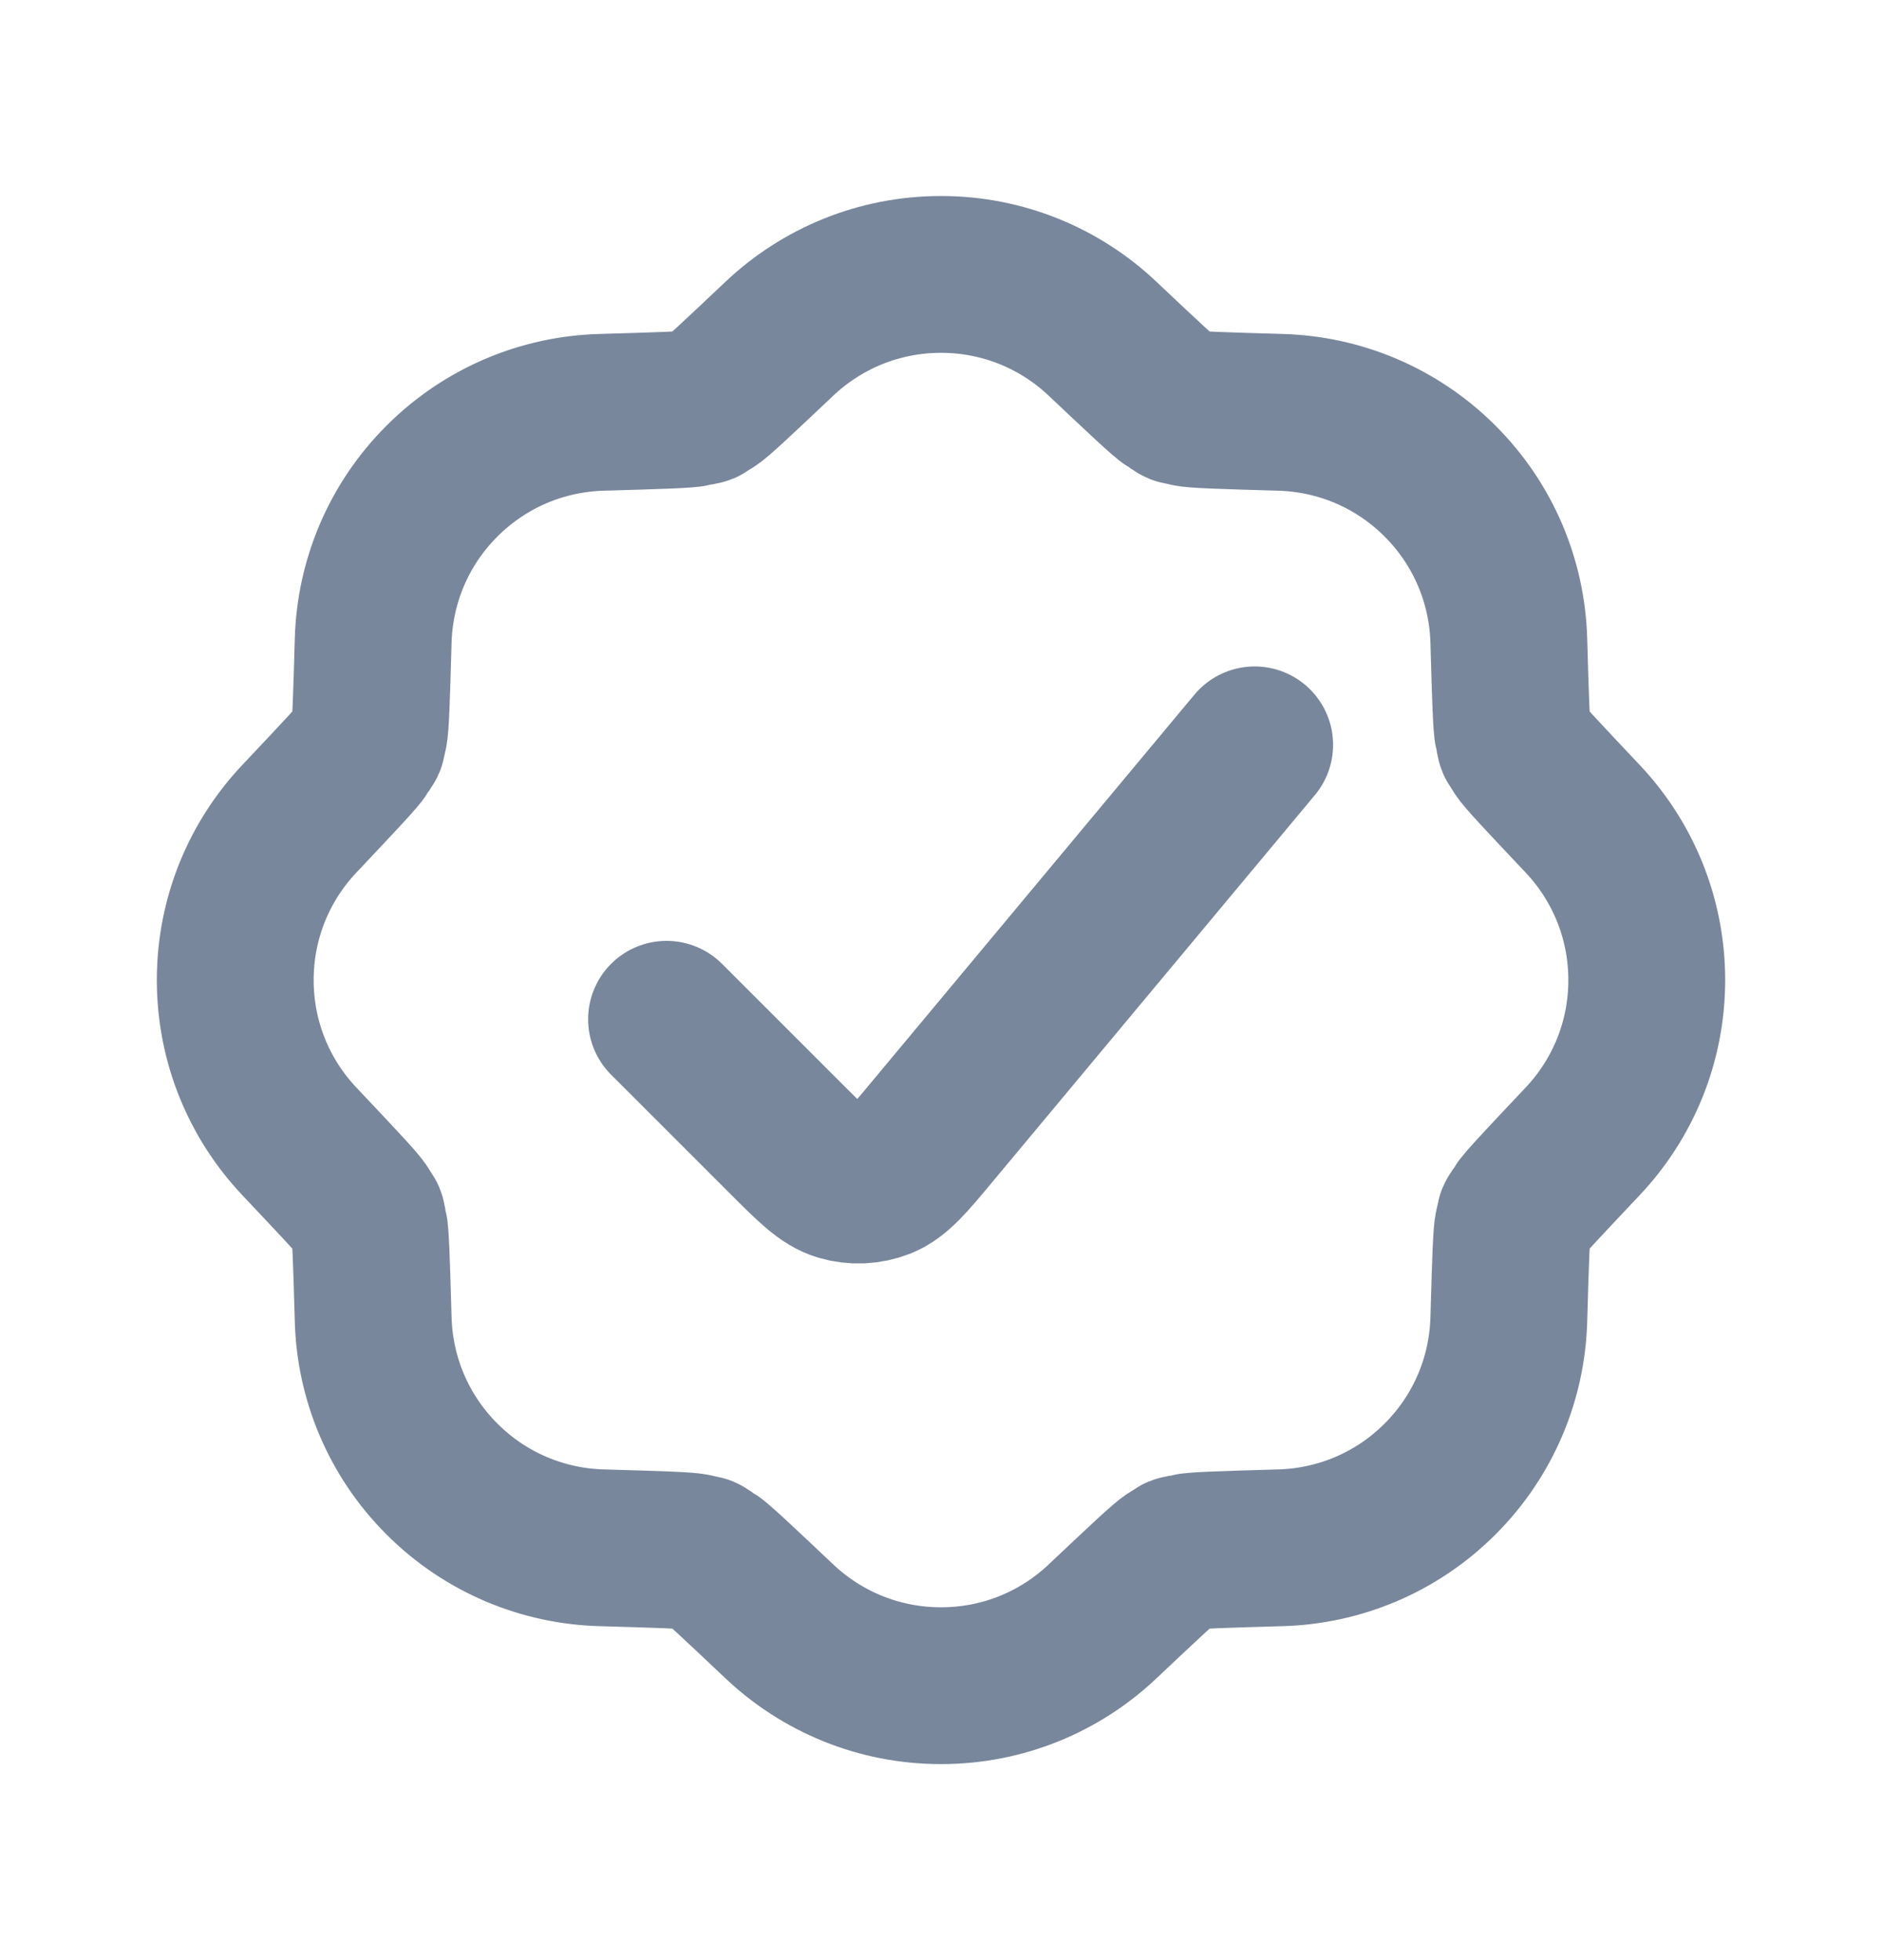 <svg width="24" height="25" viewBox="0 0 24 25" fill="none" xmlns="http://www.w3.org/2000/svg">
<path d="M8.5 13L10.009 14.509C10.353 14.853 10.524 15.024 10.72 15.082C10.891 15.133 11.075 15.124 11.241 15.059C11.431 14.983 11.586 14.797 11.897 14.423L16 9.5M16.329 5.259C17.068 5.28 17.8 5.572 18.364 6.136C18.928 6.7 19.22 7.432 19.241 8.171C19.262 8.902 19.273 9.268 19.294 9.353C19.34 9.535 19.287 9.406 19.383 9.568C19.428 9.643 19.679 9.909 20.181 10.441C20.689 10.978 21 11.703 21 12.5C21 13.297 20.689 14.022 20.181 14.559C19.679 15.091 19.428 15.357 19.383 15.432C19.287 15.594 19.34 15.465 19.294 15.647C19.273 15.732 19.262 16.098 19.241 16.829C19.22 17.568 18.928 18.3 18.364 18.864C17.8 19.428 17.068 19.72 16.329 19.741C15.598 19.762 15.232 19.773 15.147 19.794C14.965 19.84 15.094 19.787 14.932 19.883C14.857 19.928 14.591 20.179 14.059 20.681C13.522 21.189 12.797 21.5 12 21.5C11.203 21.5 10.478 21.189 9.94 20.681C9.409 20.179 9.143 19.928 9.068 19.883C8.906 19.787 9.035 19.84 8.853 19.794C8.768 19.773 8.402 19.762 7.671 19.741C6.932 19.72 6.2 19.428 5.636 18.864C5.072 18.3 4.78 17.568 4.759 16.829C4.738 16.098 4.727 15.732 4.706 15.647C4.66 15.465 4.713 15.594 4.617 15.432C4.572 15.357 4.321 15.091 3.819 14.559C3.311 14.022 3 13.297 3 12.5C3 11.703 3.311 10.978 3.819 10.441C4.321 9.909 4.572 9.643 4.617 9.568C4.713 9.406 4.66 9.535 4.706 9.353C4.727 9.268 4.738 8.902 4.759 8.171C4.78 7.432 5.072 6.7 5.636 6.136C6.2 5.572 6.932 5.28 7.671 5.259C8.402 5.238 8.768 5.227 8.853 5.206C9.035 5.16 8.906 5.213 9.068 5.117C9.143 5.072 9.409 4.821 9.94 4.319C10.478 3.811 11.203 3.5 12 3.5C12.797 3.5 13.522 3.811 14.059 4.319C14.591 4.821 14.857 5.072 14.932 5.117C15.094 5.213 14.965 5.16 15.147 5.206C15.232 5.227 15.598 5.238 16.329 5.259Z" stroke="#79879C" stroke-width="2" stroke-linecap="round" stroke-linejoin="round"/>
</svg>
